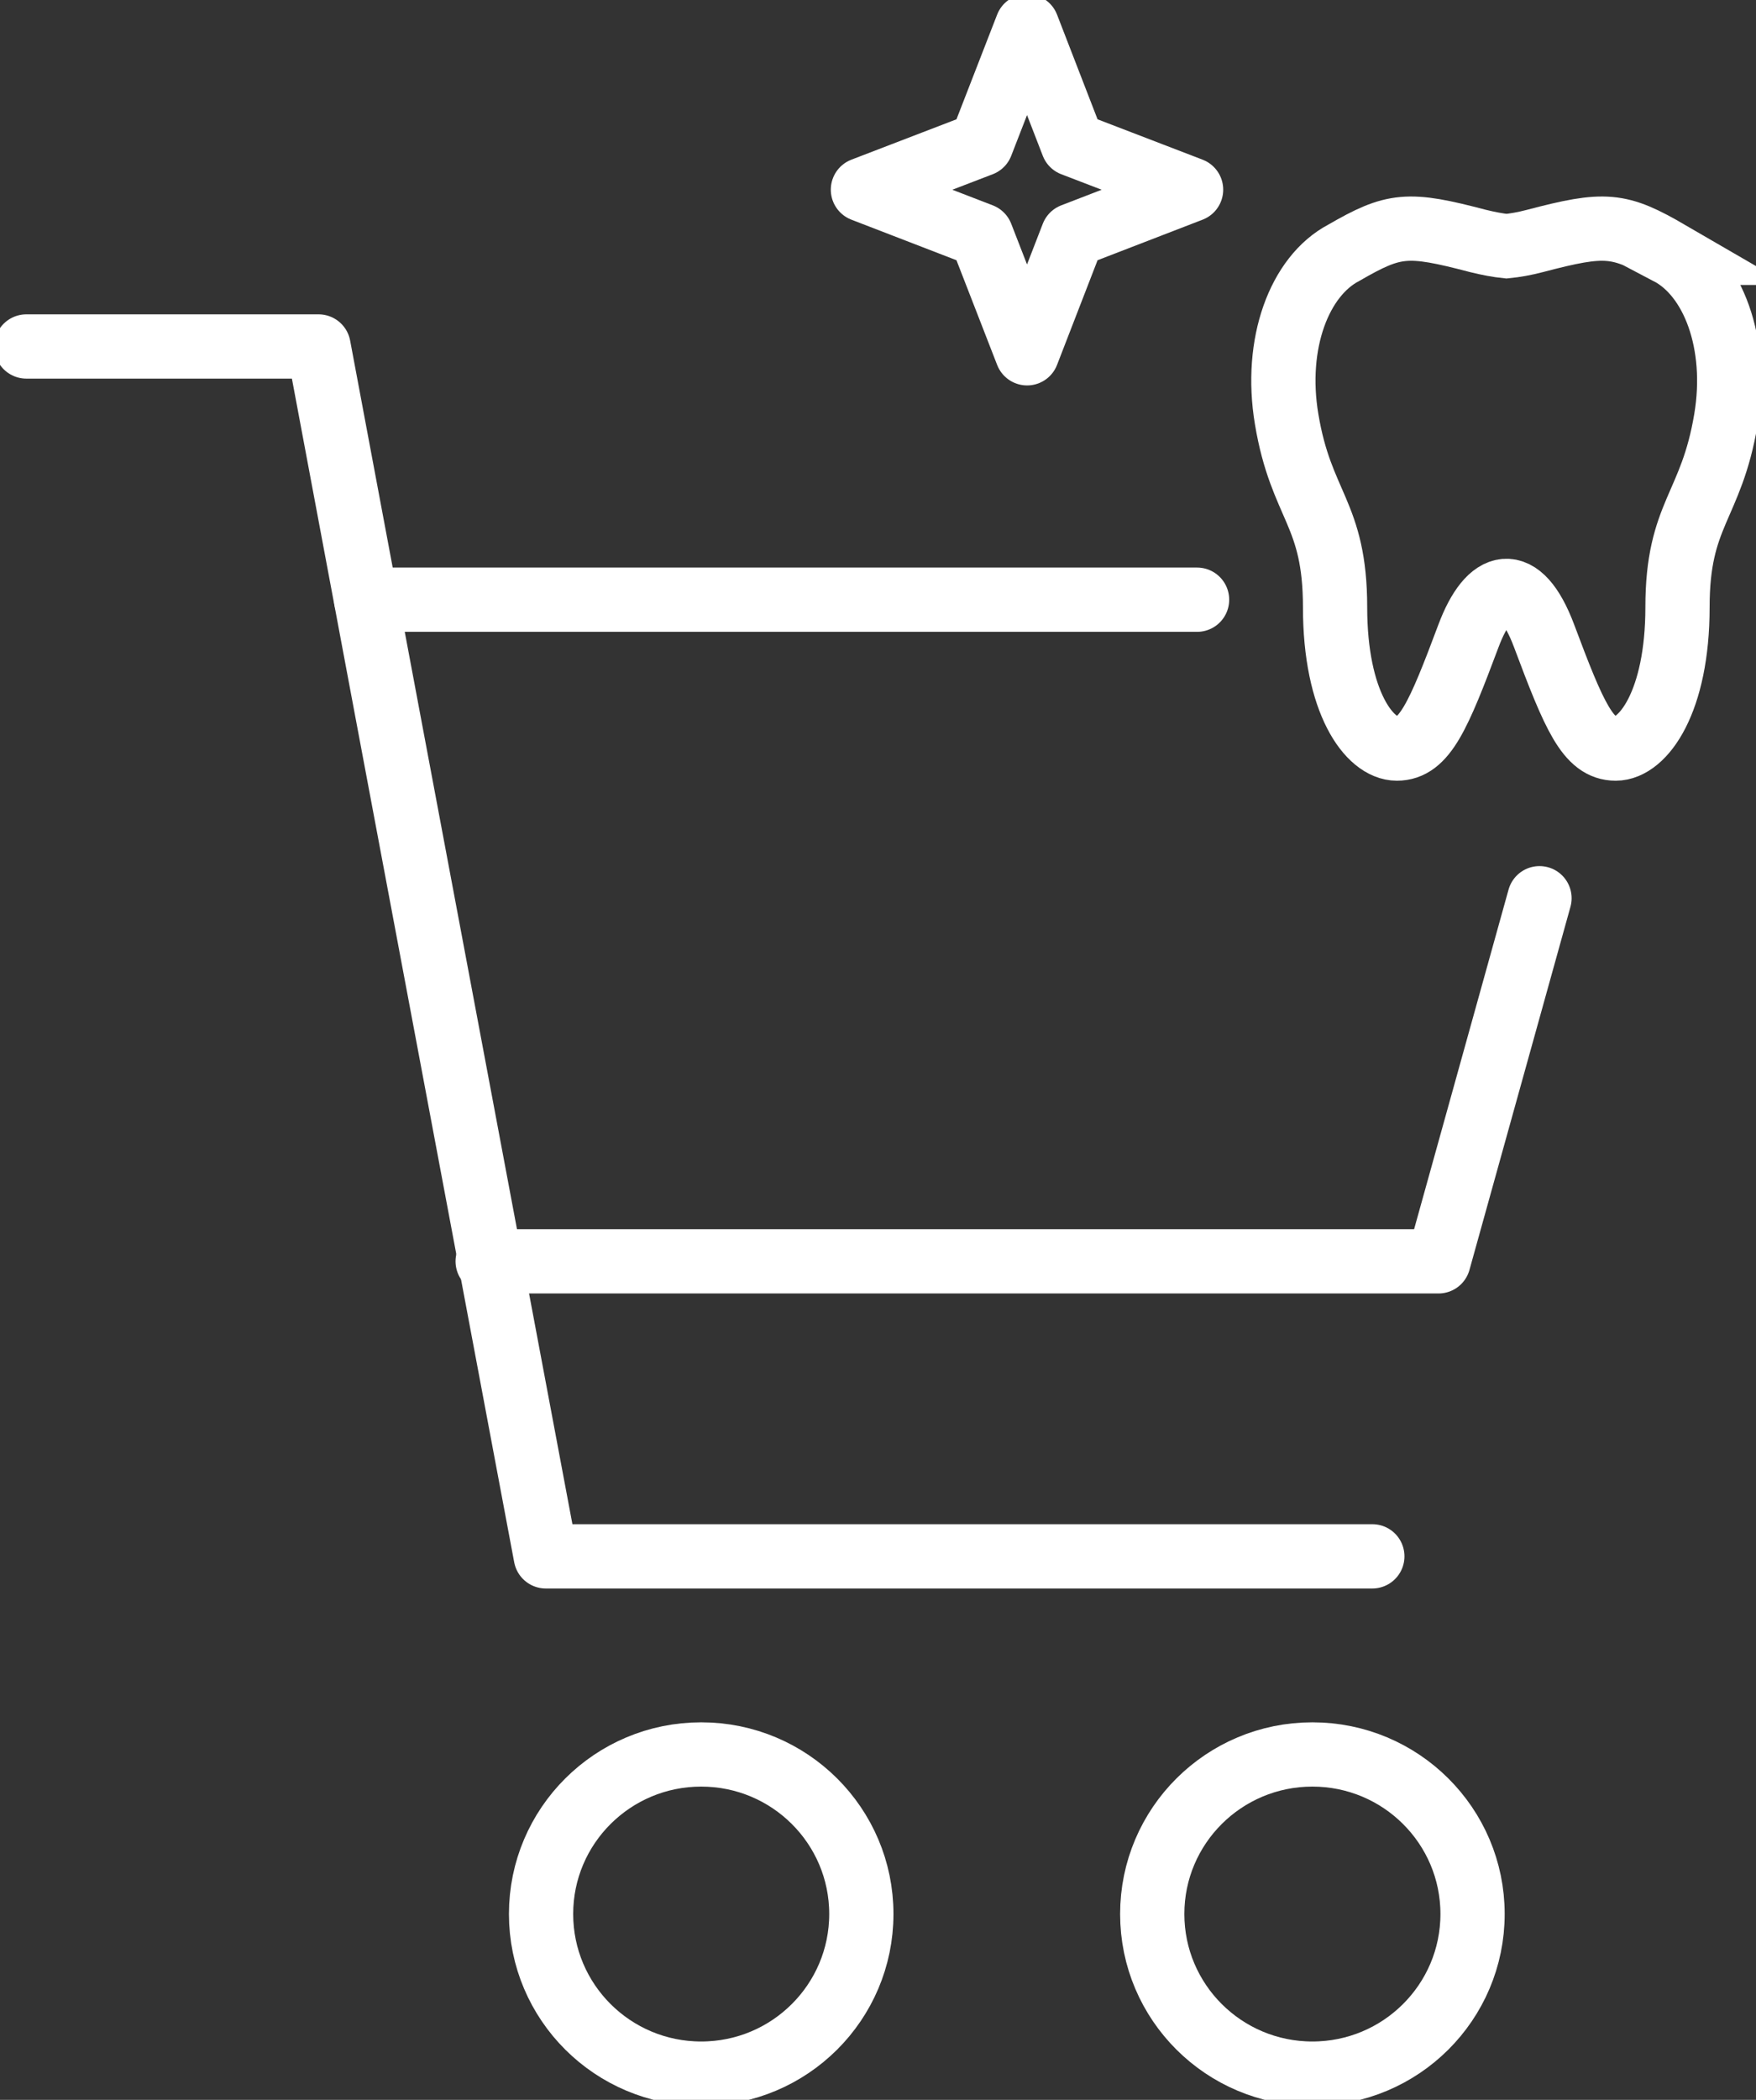<svg width="41" height="49" viewBox="0 0 41 49" fill="none" xmlns="http://www.w3.org/2000/svg">
<rect x="0" y="0" width="41" height="49" fill="#333333" stroke="none"/>
<g clip-path="url(#clip0_522_3473)">
<path d="M0.615 8.085H7.438L9.053 16.693L12.743 36.317H32.042" stroke="white" stroke-width="1.5" stroke-linecap="round" stroke-linejoin="round"/>
<path d="M16.372 48.388C18.437 48.388 20.111 46.72 20.111 44.663C20.111 42.607 18.437 40.94 16.372 40.94C14.307 40.94 12.633 42.607 12.633 44.663C12.633 46.72 14.307 48.388 16.372 48.388Z" stroke="white" stroke-width="1.5" stroke-miterlimit="10"/>
<path d="M30.642 48.388C32.708 48.388 34.382 46.72 34.382 44.663C34.382 42.607 32.708 40.94 30.642 40.94C28.577 40.94 26.903 42.607 26.903 44.663C26.903 46.72 28.577 48.388 30.642 48.388Z" stroke="white" stroke-width="1.5" stroke-miterlimit="10"/>
<path d="M38.974 5.9C37.798 5.218 37.486 5.19 35.838 5.623C35.588 5.688 35.375 5.725 35.174 5.745C34.977 5.725 34.76 5.684 34.51 5.623C32.861 5.19 32.554 5.218 31.373 5.9C30.34 6.443 29.745 8.011 30.041 9.78C30.381 11.821 31.172 11.96 31.172 14.173C31.172 16.386 31.972 17.468 32.615 17.468C33.259 17.468 33.583 16.717 34.288 14.835C34.772 13.544 35.489 13.34 36.051 14.835C36.756 16.717 37.08 17.468 37.724 17.468C38.368 17.468 39.167 16.37 39.167 14.173C39.167 11.976 39.954 11.842 40.299 9.78C40.594 8.016 39.999 6.443 38.966 5.9H38.974Z" stroke="white" stroke-width="1.5" stroke-miterlimit="10" stroke-linecap="round"/>
<path d="M35.945 20.96L33.587 29.433H11.386" stroke="white" stroke-width="1.5" stroke-linecap="round" stroke-linejoin="round"/>
<path d="M23.981 0.612L25.047 3.365L27.81 4.426L25.047 5.492L23.981 8.244L22.911 5.492L20.148 4.426L22.911 3.365L23.981 0.612Z" stroke="white" stroke-width="1.5" stroke-linecap="round" stroke-linejoin="round"/>
<path d="M8.549 13.994H27.95" stroke="white" stroke-width="1.5" stroke-linecap="round" stroke-linejoin="round"/>
</g>
<defs>
<clipPath id="clip0_522_3473">
<rect width="41" height="49" fill="white"/>
</clipPath>
</defs>
</svg>
